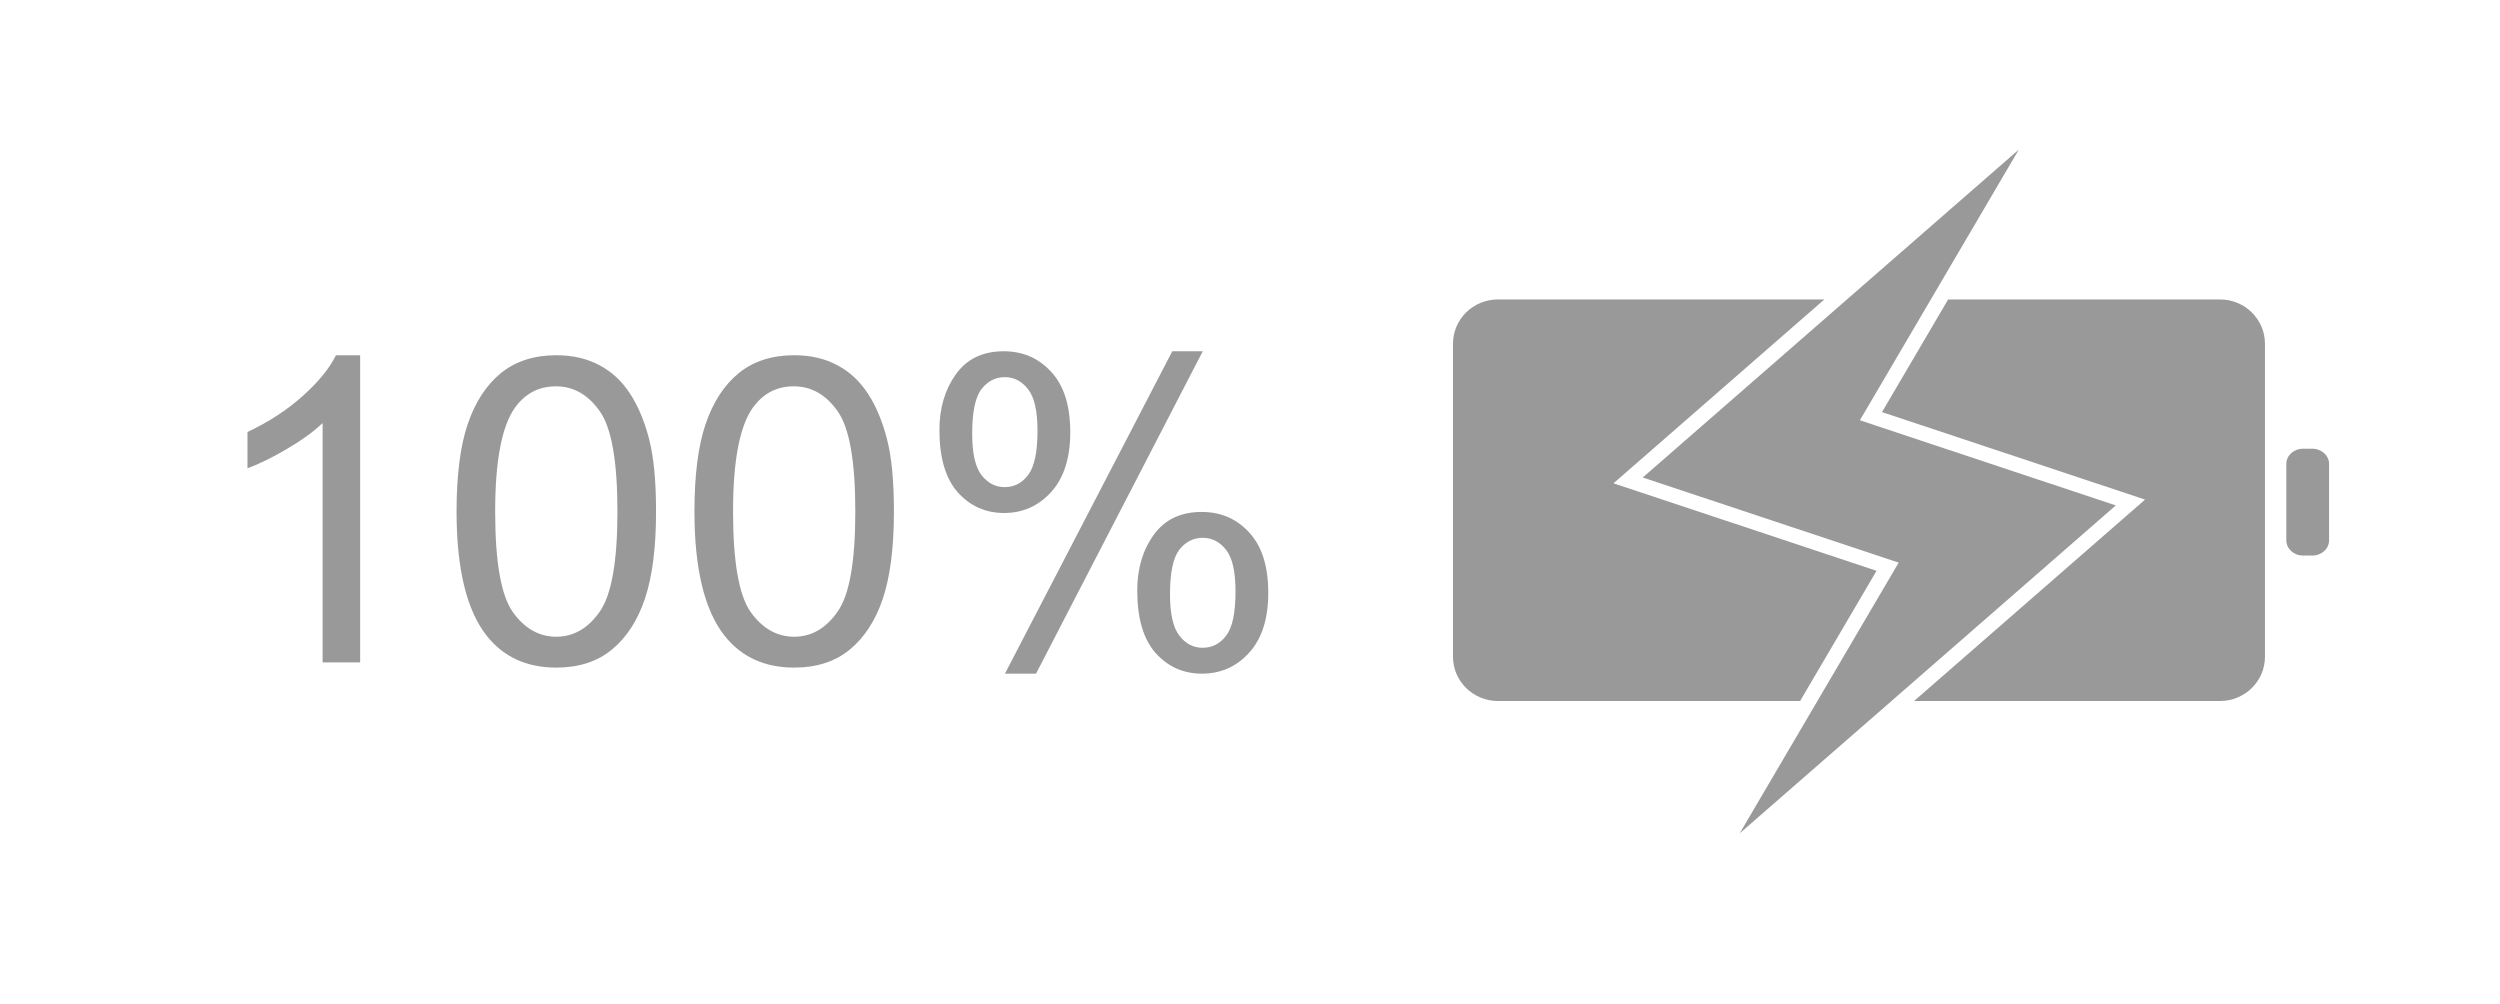 <svg width="117" height="47" viewBox="0 0 117 47" fill="none" xmlns="http://www.w3.org/2000/svg">
<path d="M108.218 21H107.782C107.35 21 107 21.317 107 21.709V25.291C107 25.683 107.35 26 107.782 26H108.218C108.65 26 109 25.683 109 25.291V21.709C109 21.317 108.65 21 108.218 21Z" fill="black" fill-opacity="0.4"/>
<path d="M16.855 31H15.098V19.799C14.675 20.203 14.118 20.606 13.428 21.01C12.744 21.413 12.129 21.716 11.582 21.918V20.219C12.565 19.756 13.425 19.197 14.16 18.539C14.896 17.881 15.417 17.244 15.723 16.625H16.855V31ZM21.367 23.939C21.367 22.247 21.54 20.886 21.885 19.857C22.236 18.822 22.754 18.025 23.438 17.465C24.128 16.905 24.994 16.625 26.035 16.625C26.803 16.625 27.477 16.781 28.057 17.094C28.636 17.4 29.115 17.846 29.492 18.432C29.87 19.011 30.166 19.721 30.381 20.561C30.596 21.394 30.703 22.52 30.703 23.939C30.703 25.619 30.531 26.977 30.186 28.012C29.84 29.04 29.323 29.838 28.633 30.404C27.949 30.964 27.083 31.244 26.035 31.244C24.655 31.244 23.571 30.749 22.783 29.76C21.839 28.568 21.367 26.628 21.367 23.939ZM23.174 23.939C23.174 26.29 23.447 27.855 23.994 28.637C24.547 29.412 25.228 29.799 26.035 29.799C26.842 29.799 27.52 29.408 28.066 28.627C28.62 27.846 28.896 26.283 28.896 23.939C28.896 21.583 28.62 20.017 28.066 19.242C27.52 18.467 26.836 18.08 26.016 18.08C25.208 18.08 24.564 18.422 24.082 19.105C23.477 19.978 23.174 21.589 23.174 23.939ZM32.5 23.939C32.5 22.247 32.672 20.886 33.018 19.857C33.369 18.822 33.887 18.025 34.57 17.465C35.26 16.905 36.126 16.625 37.168 16.625C37.936 16.625 38.61 16.781 39.19 17.094C39.769 17.4 40.247 17.846 40.625 18.432C41.003 19.011 41.299 19.721 41.514 20.561C41.728 21.394 41.836 22.52 41.836 23.939C41.836 25.619 41.663 26.977 41.318 28.012C40.973 29.04 40.456 29.838 39.766 30.404C39.082 30.964 38.216 31.244 37.168 31.244C35.788 31.244 34.704 30.749 33.916 29.76C32.972 28.568 32.5 26.628 32.5 23.939ZM34.307 23.939C34.307 26.29 34.58 27.855 35.127 28.637C35.68 29.412 36.361 29.799 37.168 29.799C37.975 29.799 38.652 29.408 39.199 28.627C39.753 27.846 40.029 26.283 40.029 23.939C40.029 21.583 39.753 20.017 39.199 19.242C38.652 18.467 37.969 18.08 37.148 18.08C36.341 18.08 35.697 18.422 35.215 19.105C34.609 19.978 34.307 21.589 34.307 23.939ZM43.965 20.121C43.965 19.099 44.222 18.23 44.736 17.514C45.251 16.797 45.996 16.439 46.973 16.439C47.871 16.439 48.613 16.762 49.199 17.406C49.792 18.044 50.088 18.985 50.088 20.229C50.088 21.439 49.788 22.374 49.19 23.031C48.597 23.682 47.865 24.008 46.992 24.008C46.126 24.008 45.404 23.686 44.824 23.041C44.251 22.396 43.965 21.423 43.965 20.121ZM47.022 17.65C46.585 17.65 46.221 17.839 45.928 18.217C45.641 18.594 45.498 19.288 45.498 20.297C45.498 21.215 45.645 21.863 45.938 22.24C46.23 22.611 46.592 22.797 47.022 22.797C47.464 22.797 47.829 22.608 48.115 22.23C48.408 21.853 48.555 21.163 48.555 20.16C48.555 19.236 48.408 18.588 48.115 18.217C47.822 17.839 47.458 17.65 47.022 17.65ZM47.031 31.527L54.863 16.439H56.289L48.486 31.527H47.031ZM53.223 27.641C53.223 26.612 53.48 25.743 53.994 25.033C54.508 24.317 55.257 23.959 56.24 23.959C57.139 23.959 57.881 24.281 58.467 24.926C59.059 25.564 59.355 26.505 59.355 27.748C59.355 28.959 59.056 29.893 58.457 30.551C57.865 31.202 57.129 31.527 56.25 31.527C55.384 31.527 54.661 31.205 54.082 30.561C53.509 29.91 53.223 28.936 53.223 27.641ZM56.289 25.17C55.846 25.17 55.478 25.359 55.185 25.736C54.899 26.114 54.756 26.807 54.756 27.816C54.756 28.728 54.902 29.372 55.195 29.75C55.488 30.128 55.85 30.316 56.279 30.316C56.728 30.316 57.096 30.128 57.383 29.75C57.676 29.372 57.822 28.682 57.822 27.68C57.822 26.755 57.676 26.107 57.383 25.736C57.09 25.359 56.725 25.17 56.289 25.17Z" fill="black" fill-opacity="0.4"/>
<path fill-rule="evenodd" clip-rule="evenodd" d="M77.645 22.601L76.88 22.347L77.485 21.82L86.437 14.014L94.481 7L90.363 14.014L87.4 19.06L87.042 19.669L87.72 19.895L98.254 23.399L99.019 23.653L98.415 24.18L88.522 32.807L81.418 39L85.055 32.807L88.5 26.94L88.858 26.331L88.18 26.105L77.645 22.601ZM75.511 22.619L76.656 23L87.822 26.714L84.245 32.807H70.104C68.942 32.807 68 31.881 68 30.738V16.083C68 14.941 68.942 14.014 70.104 14.014H85.38L76.415 21.831L75.511 22.619ZM103.896 32.807H89.579L99.485 24.169L100.389 23.381L99.245 23L88.077 19.286L91.173 14.014H103.896C105.058 14.014 106 14.941 106 16.083V30.738C106 31.881 105.058 32.807 103.896 32.807Z" fill="black" fill-opacity="0.4"/>
</svg>
